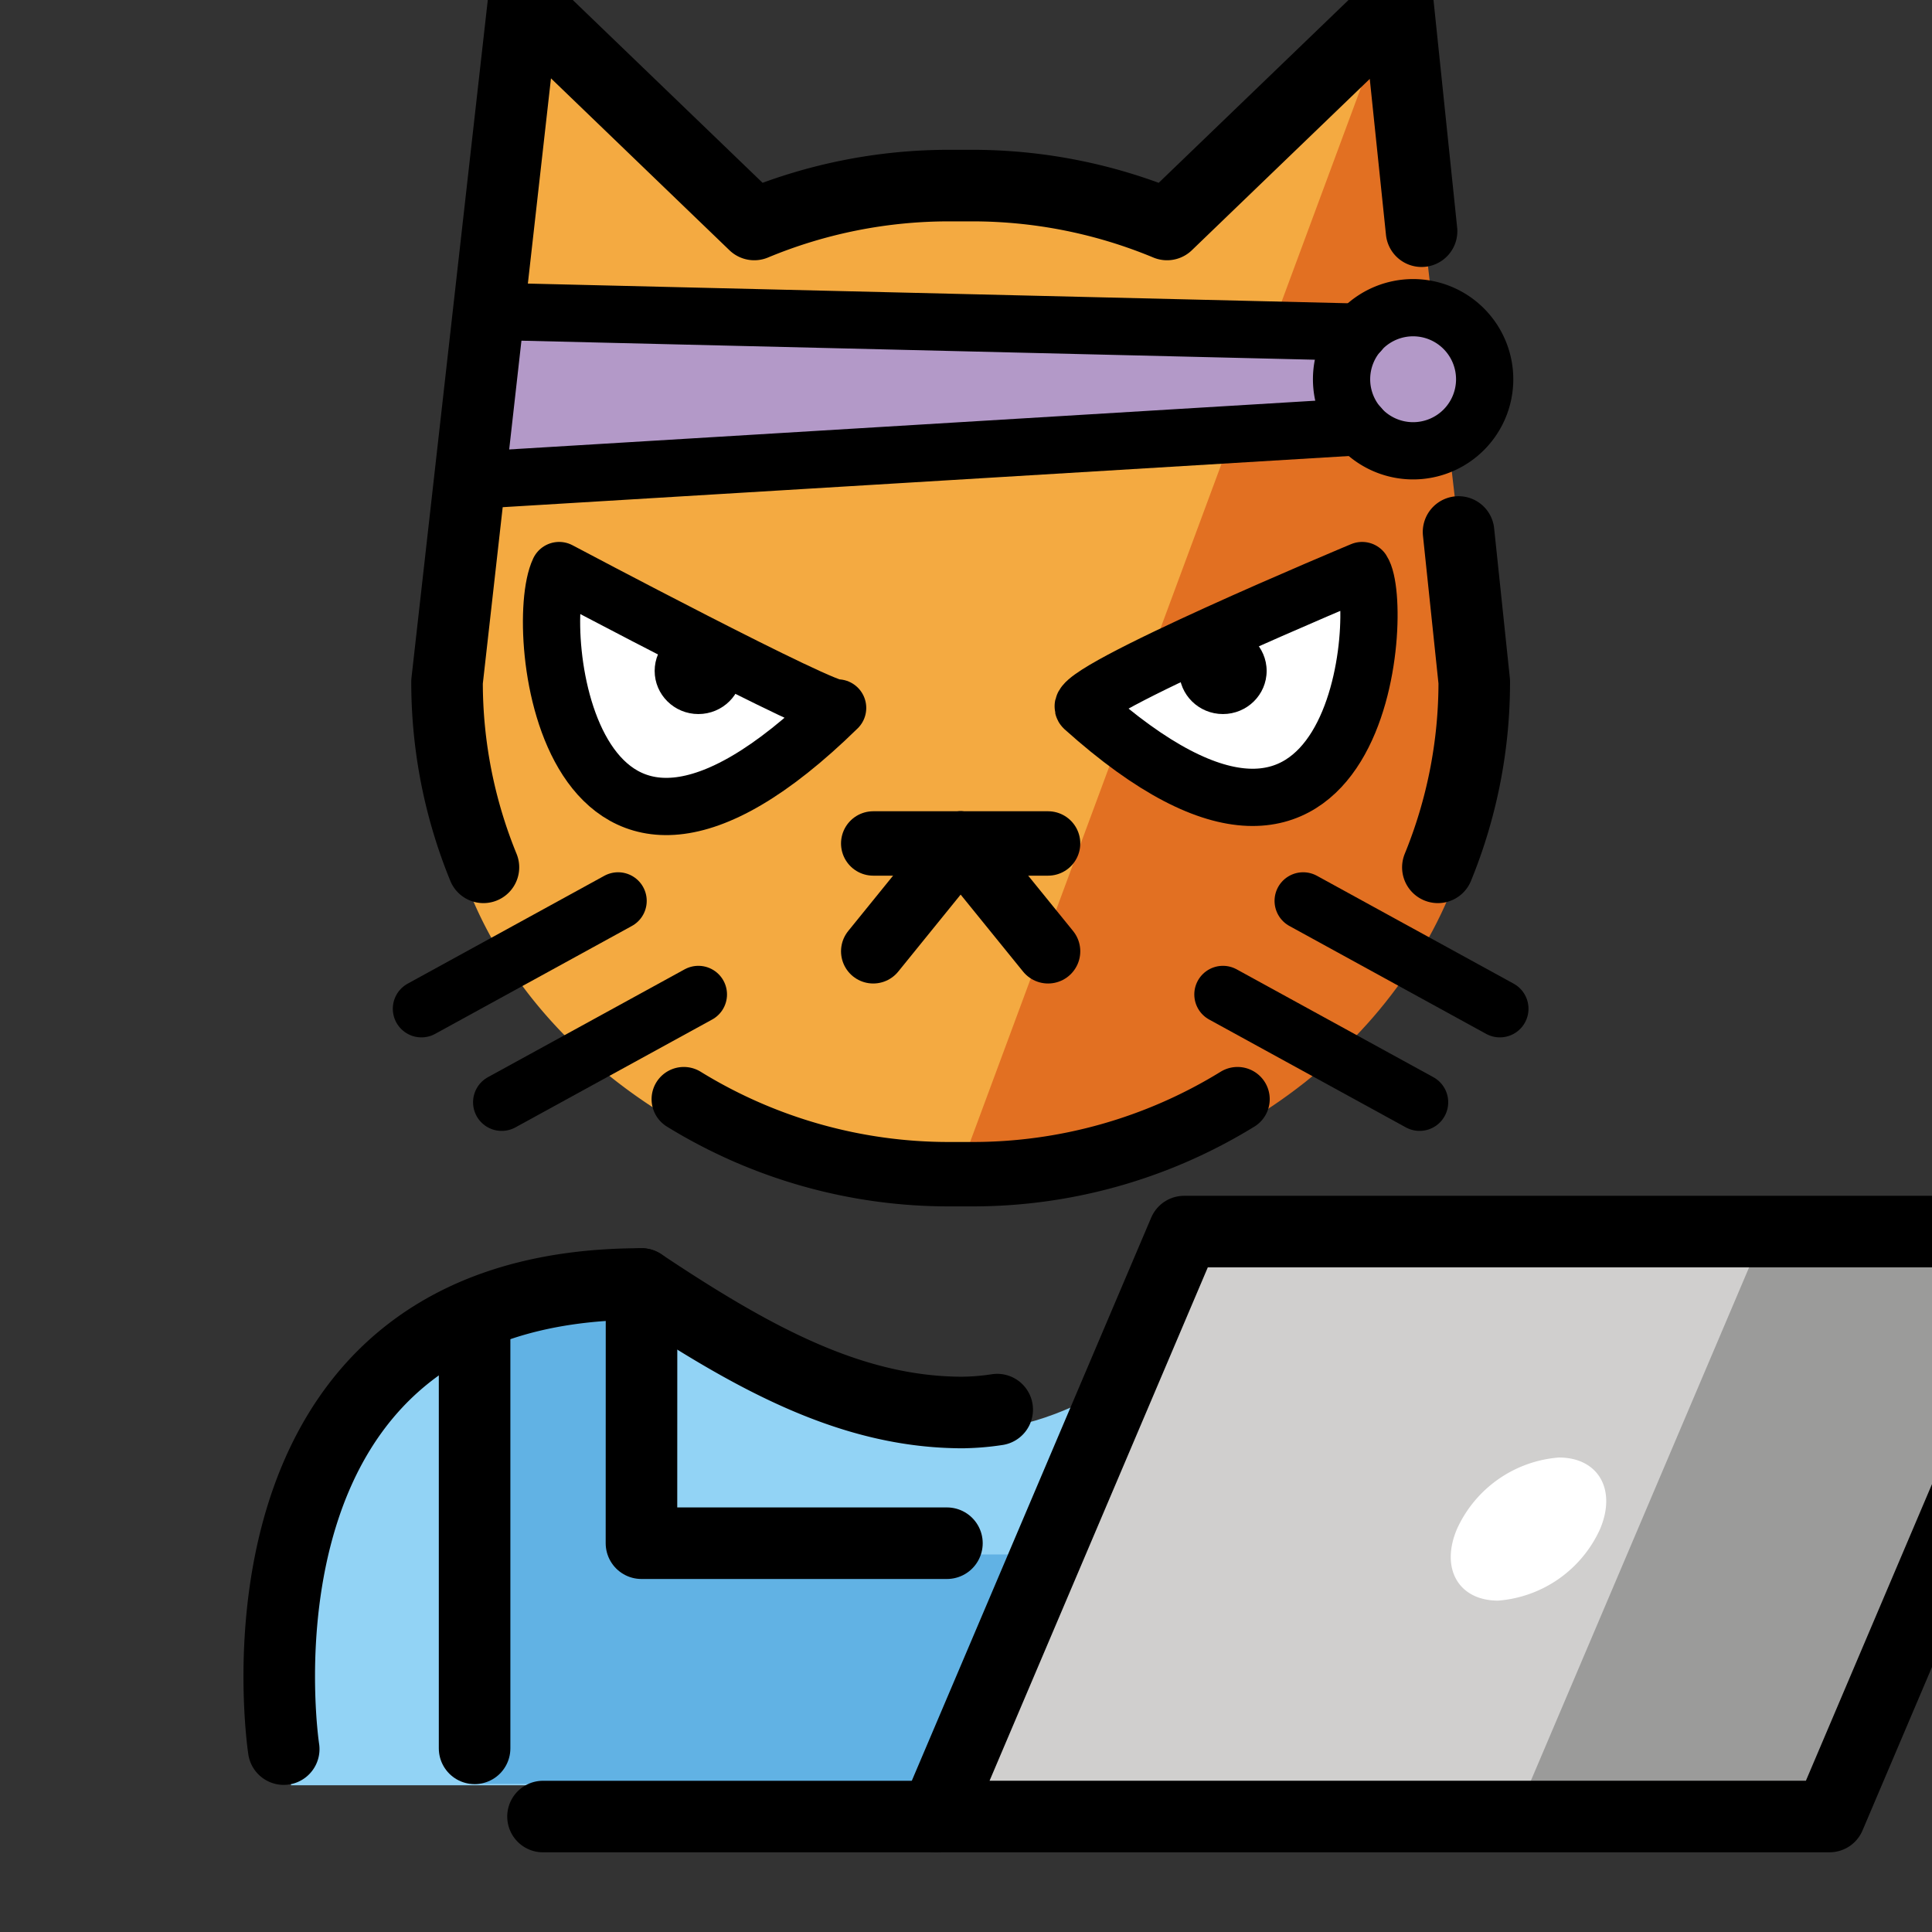 <svg viewBox="9 9 54 54" xmlns="http://www.w3.org/2000/svg">
  <rect x="9" y="9" width="54" height="54" fill="#333333" stroke="none"/>
  <defs>
    <linearGradient id="yellow-gradient" x1="0%" x2="0%" y1="0%" y2="100%">
      <stop offset="0%" style="stop-color:#FDE02F;stop-opacity:1;"/>
      <stop offset="100%" style="stop-color:#F7B209;stop-opacity:1;"/>
    </linearGradient>
  </defs>
  <g id="color">
    <path d="M17.135,58.899s-2-13.5,10-13.5c3.192,2.128,5.926,3.598,9,3.592H36.01c3.074.006,5.408-2.164,8.6-4.292,15.57,0,10.8,14.2,10.8,14.2" fill="#92d3f5"/>
    <polygon fill="#61b2e4" points="49.297 58.861 49.297 45.986 44.806 45.202 44.806 52.447 26.929 52.447 26.931 45.202 22.265 45.986 22.265 58.861 49.297 58.861"/>
    <polygon fill="#d0cfce" points="67.087 43.423 60.137 59.772 35.147 59.772 42.097 43.423 67.087 43.423"/>
    <polygon fill="#9b9b9a" points="67.303 43.423 60.353 59.772 60.133 59.772 51.363 59.772 58.313 43.423 67.083 43.423 67.303 43.423"/>
    <path d="M49.163,33.788C47.05,39.073,41.744,42.491,35.532,42.491c-5.355,0-11.31-3.308-13.423-8.592l-.074-.181c-.67-1.658-.562-3.687-.562-5.583L23.626,9.37l6.008,5.843a14.354,14.354,0,0,1,5.586-1.124h.625a14.354,14.354,0,0,1,5.586,1.124L48.025,8.79l2.186,19.636a14.267,14.267,0,0,1-1.04,5.366" fill="#f4aa41"/>
    <path d="M35.532,42.491c6.231.199,11.955-3.398,14.068-8.683l.065-.134c.67-1.658.563-3.998.563-5.895L48.025,8.79" fill="#e27022"/>
    <polygon fill="#b399c8" points="22.652 17.7 22.165 22.428 49.297 20.787 49.014 18.333 22.652 17.7"/>
    <path d="M50.897,19.6a2,2,0,1,1-2-2,2.001,2.001,0,0,1,2,2" fill="#b399c8"/>
    <path d="M47.072,24.975s-8.168,3.408-7.784,3.84C47.104,35.831,47.717,25.952,47.072,24.975Z" fill="#fff"/>
    <path d="M24.628,24.975s7.557,4.01,7.784,3.84C24.867,36.199,23.866,26.578,24.628,24.975Z" fill="#fff"/>
    <path d="M53.722,51.738a3.42,3.42,0,0,1-2.849,2c-1.103,0-1.62-.895-1.151-2a3.421,3.421,0,0,1,2.849-2c1.103,0,1.619.896,1.151,2" fill="#fff"/>
  </g>
  <g id="line">
    <path d="M36.872,48.399a6.847,6.847,0,0,1-1.067.081h.125c-3.074.006-5.808-1.464-9-3.592-12,0-10,13-10,13" fill="none" stroke="#000" stroke-linecap="round" stroke-linejoin="round" stroke-width="2"/>
    <polyline fill="none" points="35.467 52.133 26.929 52.133 26.931 44.888" stroke="#000" stroke-linecap="round" stroke-linejoin="round" stroke-width="2"/>
    <line fill="none" stroke="#000" stroke-linecap="round" stroke-linejoin="round" stroke-width="2" x1="22.265" x2="22.265" y1="45.757" y2="57.867"/>
    <polygon fill="none" points="35.147 59.772 60.137 59.772 67.087 43.423 42.097 43.423 35.147 59.772" stroke="#000" stroke-linecap="round" stroke-linejoin="round" stroke-width="2"/>
    <line fill="none" stroke="#000" stroke-linecap="round" stroke-linejoin="round" stroke-width="2" x1="24.177" x2="35.147" y1="59.773" y2="59.773"/>
    <line fill="none" stroke="#000" stroke-linecap="round" stroke-linejoin="round" stroke-width="1.8" x1="38.294" x2="35.85" y1="35.589" y2="32.575"/>
    <line fill="none" stroke="#000" stroke-linecap="round" stroke-linejoin="round" stroke-width="1.8" x1="33.407" x2="35.85" y1="35.589" y2="32.575"/>
    <line fill="none" stroke="#000" stroke-linecap="round" stroke-linejoin="round" stroke-width="1.8" x1="33.407" x2="38.294" y1="32.575" y2="32.575"/>
    <path d="M49.767,23.869l.439,4.184a13.664,13.664,0,0,1-1.017,5.189" fill="none" stroke="#000" stroke-linecap="round" stroke-linejoin="round" stroke-width="2"/>
    <path d="M22.512,33.242a13.664,13.664,0,0,1-1.017-5.189l2.138-18.99,6.449,6.211a14.175,14.175,0,0,1,5.463-1.087h.611a14.182,14.182,0,0,1,5.463,1.087l6.449-6.211.665,6.399" fill="none" stroke="#000" stroke-linecap="round" stroke-linejoin="round" stroke-width="2"/>
    <path d="M28.112,39.722a14.121,14.121,0,0,0,7.433,2.097h.611a14.119,14.119,0,0,0,7.433-2.097" fill="none" stroke="#000" stroke-linecap="round" stroke-linejoin="round" stroke-width="1.8"/>
    <ellipse cx="28.52" cy="27.752" rx="1.222" ry="1.206"/>
    <ellipse cx="43.181" cy="27.752" rx="1.222" ry="1.206"/>
    <path d="M47.072,24.947s-8.168,3.408-7.784,3.84C47.104,35.803,47.717,25.925,47.072,24.947Z" fill="none" stroke="#000" stroke-linecap="round" stroke-linejoin="round" stroke-width="1.6"/>
    <line fill="none" stroke="#000" stroke-linecap="round" stroke-linejoin="round" stroke-width="1.6" x1="50.922" x2="45.424" y1="37.195" y2="34.18"/>
    <line fill="none" stroke="#000" stroke-linecap="round" stroke-linejoin="round" stroke-width="1.6" x1="48.678" x2="43.181" y1="39.809" y2="36.795"/>
    <path d="M24.628,24.947s7.557,4.01,7.784,3.84C24.867,36.171,23.866,26.55,24.628,24.947Z" fill="none" stroke="#000" stroke-linecap="round" stroke-linejoin="round" stroke-width="1.6"/>
    <line fill="none" stroke="#000" stroke-linecap="round" stroke-linejoin="round" stroke-width="1.6" x1="20.779" x2="26.276" y1="37.195" y2="34.18"/>
    <line fill="none" stroke="#000" stroke-linecap="round" stroke-linejoin="round" stroke-width="1.6" x1="23.022" x2="28.52" y1="39.809" y2="36.795"/>
    <polyline fill="none" points="46.998 18.284 22.652 17.7 22.165 22.428 47.005 20.926" stroke="#000" stroke-linecap="round" stroke-linejoin="round" stroke-width="1.6"/>
    <path d="M50.497,19.6a2,2,0,1,1-2-2,2.001,2.001,0,0,1,2,2" fill="none" stroke="#000" stroke-linecap="round" stroke-linejoin="round" stroke-width="1.6"/>
  </g>
</svg>